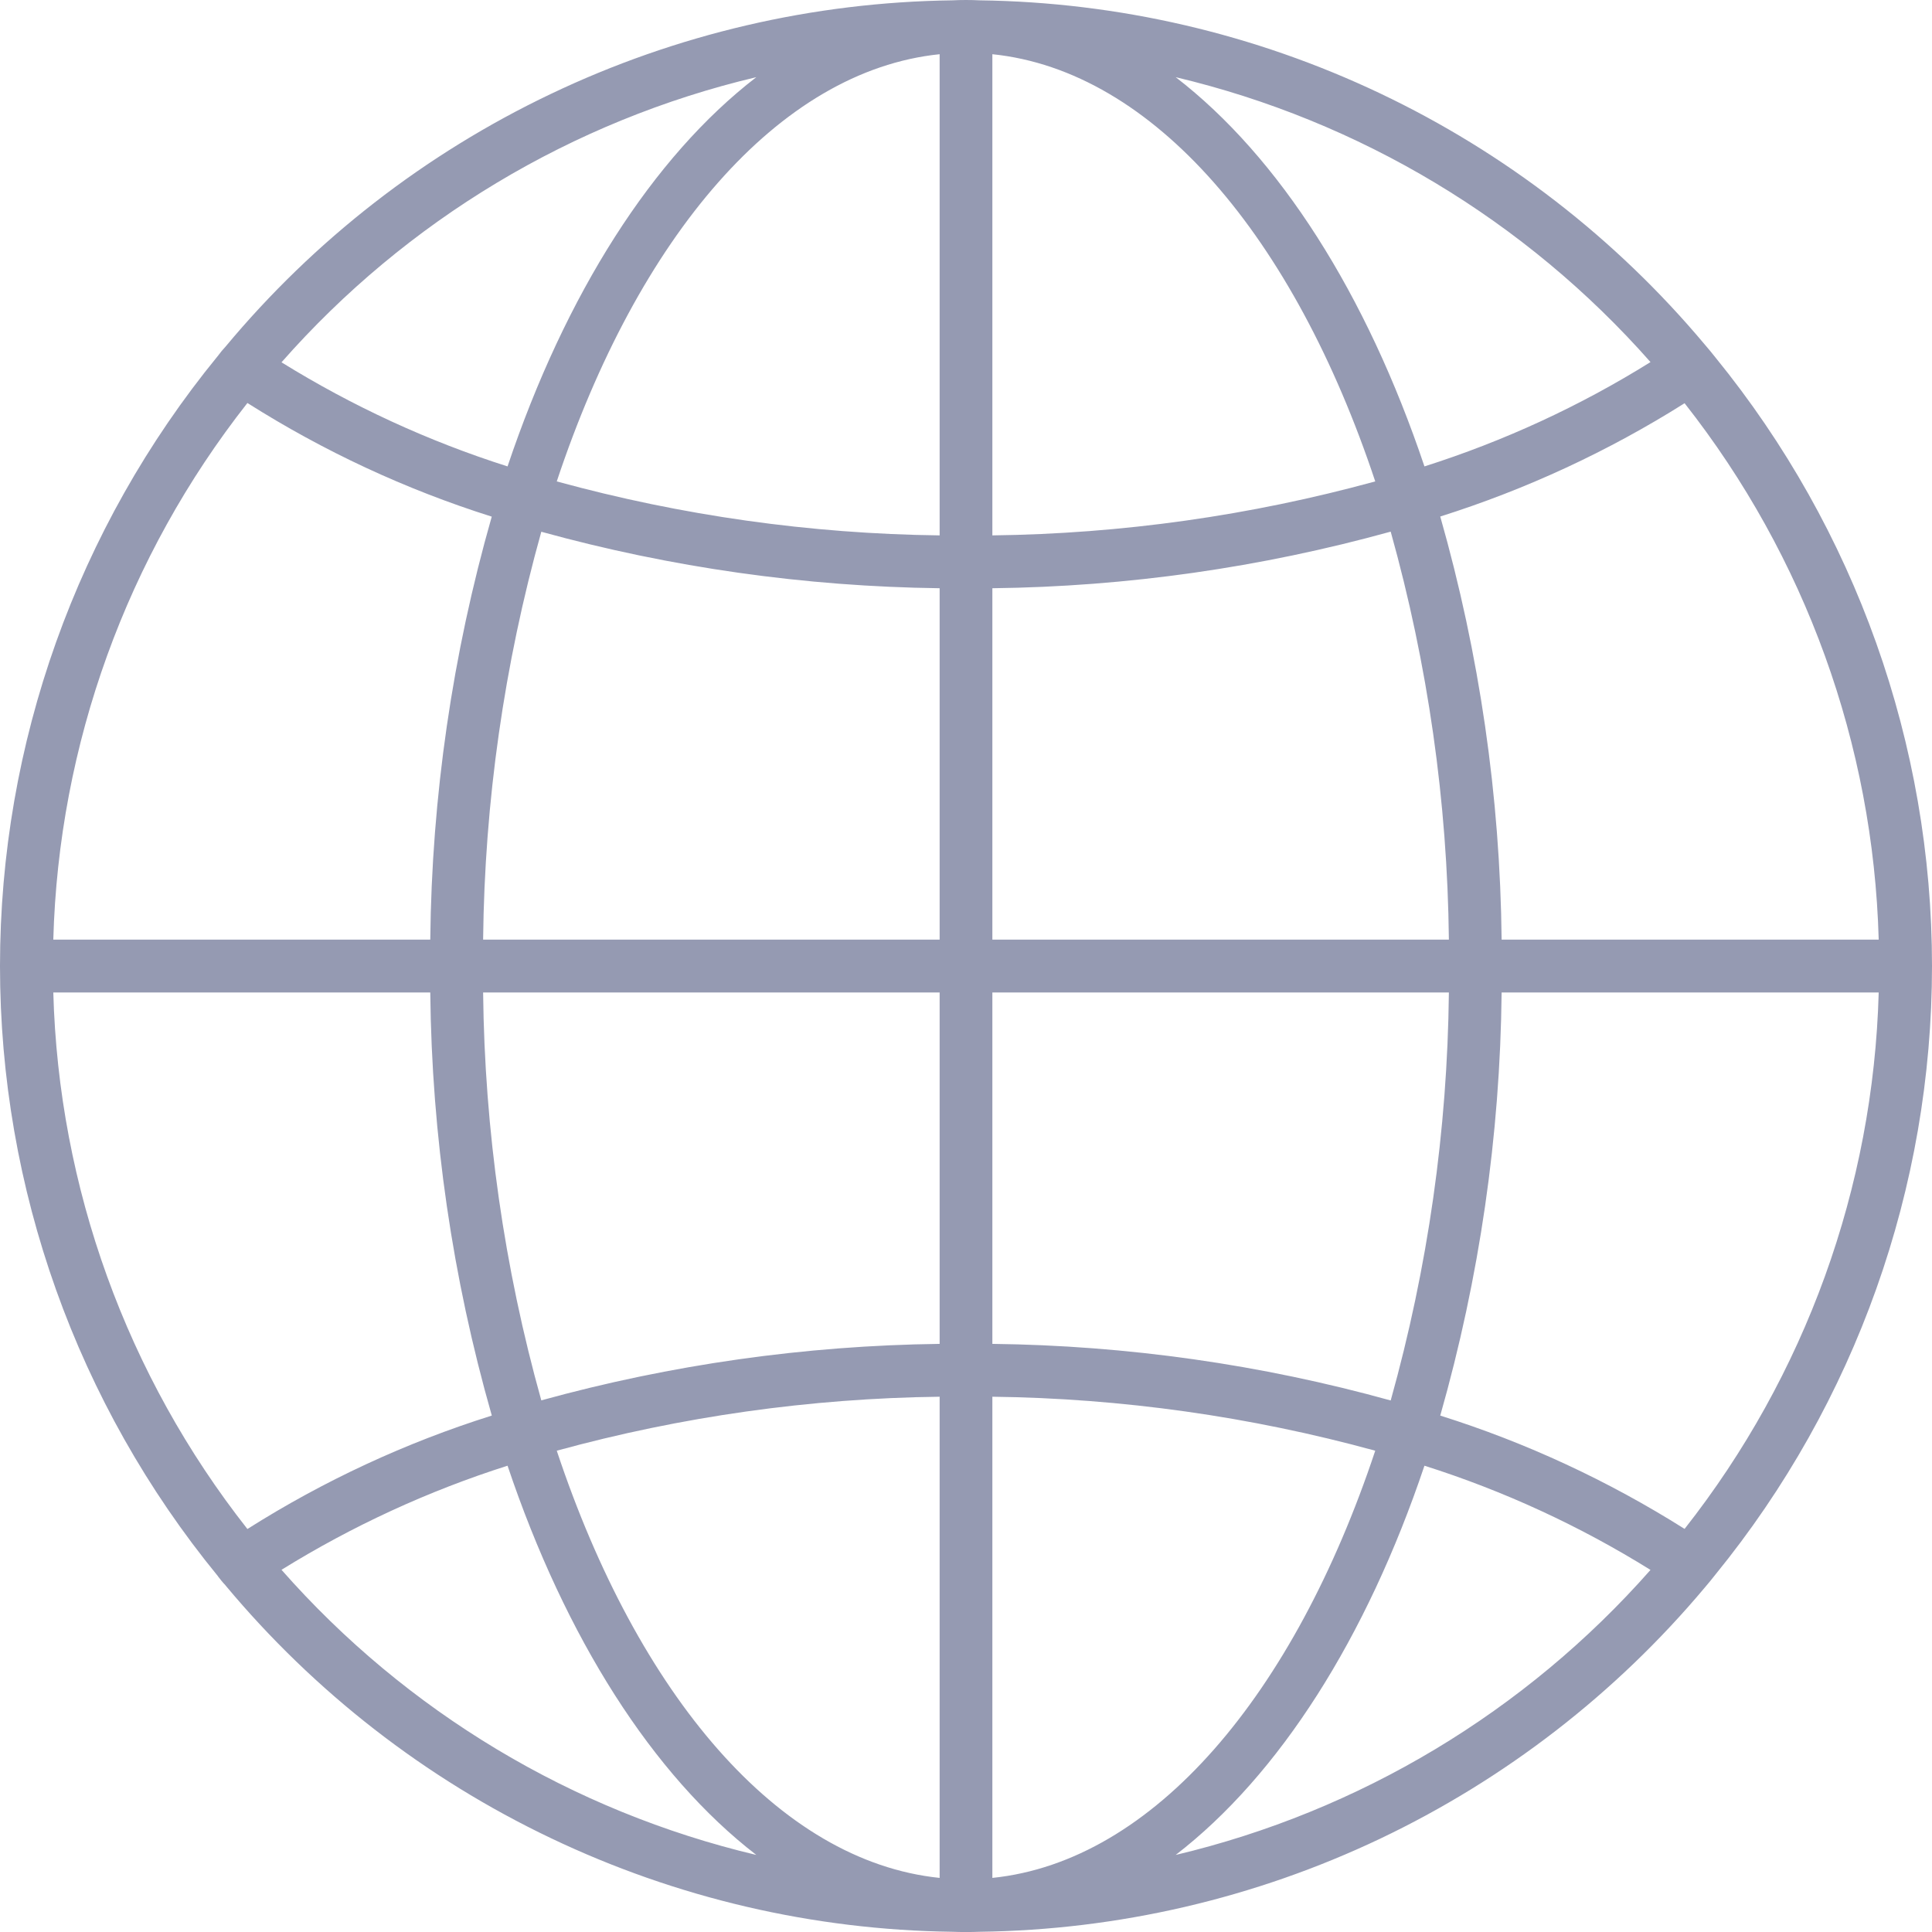 <svg width="17" height="17" viewBox="0 0 17 17" fill="none" xmlns="http://www.w3.org/2000/svg">
<path d="M15.095 3.146C15.065 3.108 15.033 3.069 15 3.031C14.217 2.097 13.242 1.343 12.142 0.821C11.041 0.298 9.84 0.019 8.622 0.003C8.581 0.001 8.541 0 8.5 0C8.459 0 8.419 0.001 8.378 0.003C7.155 0.019 5.95 0.3 4.846 0.827C3.742 1.353 2.765 2.112 1.983 3.052C1.96 3.076 1.94 3.101 1.92 3.128C1.919 3.13 1.918 3.132 1.916 3.133C0.677 4.647 0 6.544 0 8.5C0 10.457 0.677 12.353 1.916 13.867C1.918 13.869 1.919 13.871 1.92 13.873C1.94 13.899 1.96 13.925 1.983 13.948L1.984 13.95C2.767 14.889 3.743 15.648 4.847 16.174C5.951 16.701 7.155 16.982 8.378 16.998C8.459 17.001 8.541 17.001 8.622 16.998C9.84 16.982 11.041 16.703 12.142 16.18C13.242 15.657 14.217 14.903 15 13.97C15.033 13.931 15.065 13.893 15.095 13.854C16.327 12.342 17 10.451 17 8.5C17 6.55 16.327 4.659 15.095 3.146ZM13.213 8.268C13.2 7.008 13.018 5.756 12.673 4.545C13.43 4.306 14.152 3.971 14.823 3.548C15.885 4.897 16.484 6.552 16.531 8.268H13.213ZM8.732 0.477C10.152 0.623 11.387 2.089 12.101 4.236C11.003 4.537 9.871 4.697 8.732 4.711V0.477ZM8.268 4.711C7.129 4.697 5.997 4.537 4.899 4.236C5.613 2.089 6.848 0.623 8.268 0.477V4.711ZM8.268 5.176V8.268H4.251C4.264 7.054 4.436 5.848 4.763 4.679C5.905 4.994 7.083 5.161 8.268 5.176ZM8.268 8.733V11.825C7.083 11.84 5.905 12.007 4.763 12.322C4.436 11.153 4.264 9.946 4.251 8.733H8.268ZM8.268 12.29V16.524C6.848 16.378 5.613 14.911 4.899 12.765C5.997 12.464 7.129 12.304 8.268 12.29ZM8.732 12.29C9.871 12.304 11.003 12.464 12.101 12.765C11.387 14.911 10.152 16.378 8.732 16.524V12.29ZM8.732 11.825V8.733H12.749C12.736 9.947 12.564 11.154 12.237 12.323C11.095 12.006 9.917 11.839 8.732 11.825ZM8.732 8.268V5.176C9.917 5.162 11.095 4.994 12.237 4.678C12.564 5.847 12.736 7.054 12.749 8.268H8.732ZM14.523 3.186C13.901 3.574 13.232 3.882 12.534 4.104C12.024 2.587 11.257 1.381 10.345 0.679C11.963 1.063 13.423 1.939 14.523 3.186ZM6.655 0.679C5.743 1.381 4.976 2.587 4.466 4.104C3.768 3.882 3.1 3.574 2.477 3.188C3.576 1.939 5.036 1.062 6.655 0.679ZM2.177 3.546C2.848 3.971 3.57 4.307 4.327 4.546C3.981 5.757 3.799 7.009 3.786 8.268H0.469C0.516 6.551 1.115 4.896 2.177 3.546ZM3.786 8.733C3.799 9.992 3.981 11.243 4.327 12.454V12.456C3.57 12.694 2.847 13.03 2.177 13.454C1.115 12.105 0.516 10.449 0.469 8.733H3.786ZM2.477 13.813C3.1 13.427 3.768 13.119 4.466 12.897C4.976 14.413 5.743 15.619 6.655 16.322C5.036 15.938 3.576 15.062 2.477 13.813ZM10.345 16.322C11.257 15.619 12.024 14.413 12.534 12.897C13.232 13.118 13.901 13.427 14.523 13.814C13.423 15.062 11.963 15.938 10.345 16.322ZM14.823 13.453C14.152 13.03 13.43 12.694 12.673 12.456C13.018 11.244 13.2 9.992 13.213 8.733H16.531C16.484 10.449 15.885 12.104 14.823 13.453Z" fill="#959AB2"/>
</svg>
